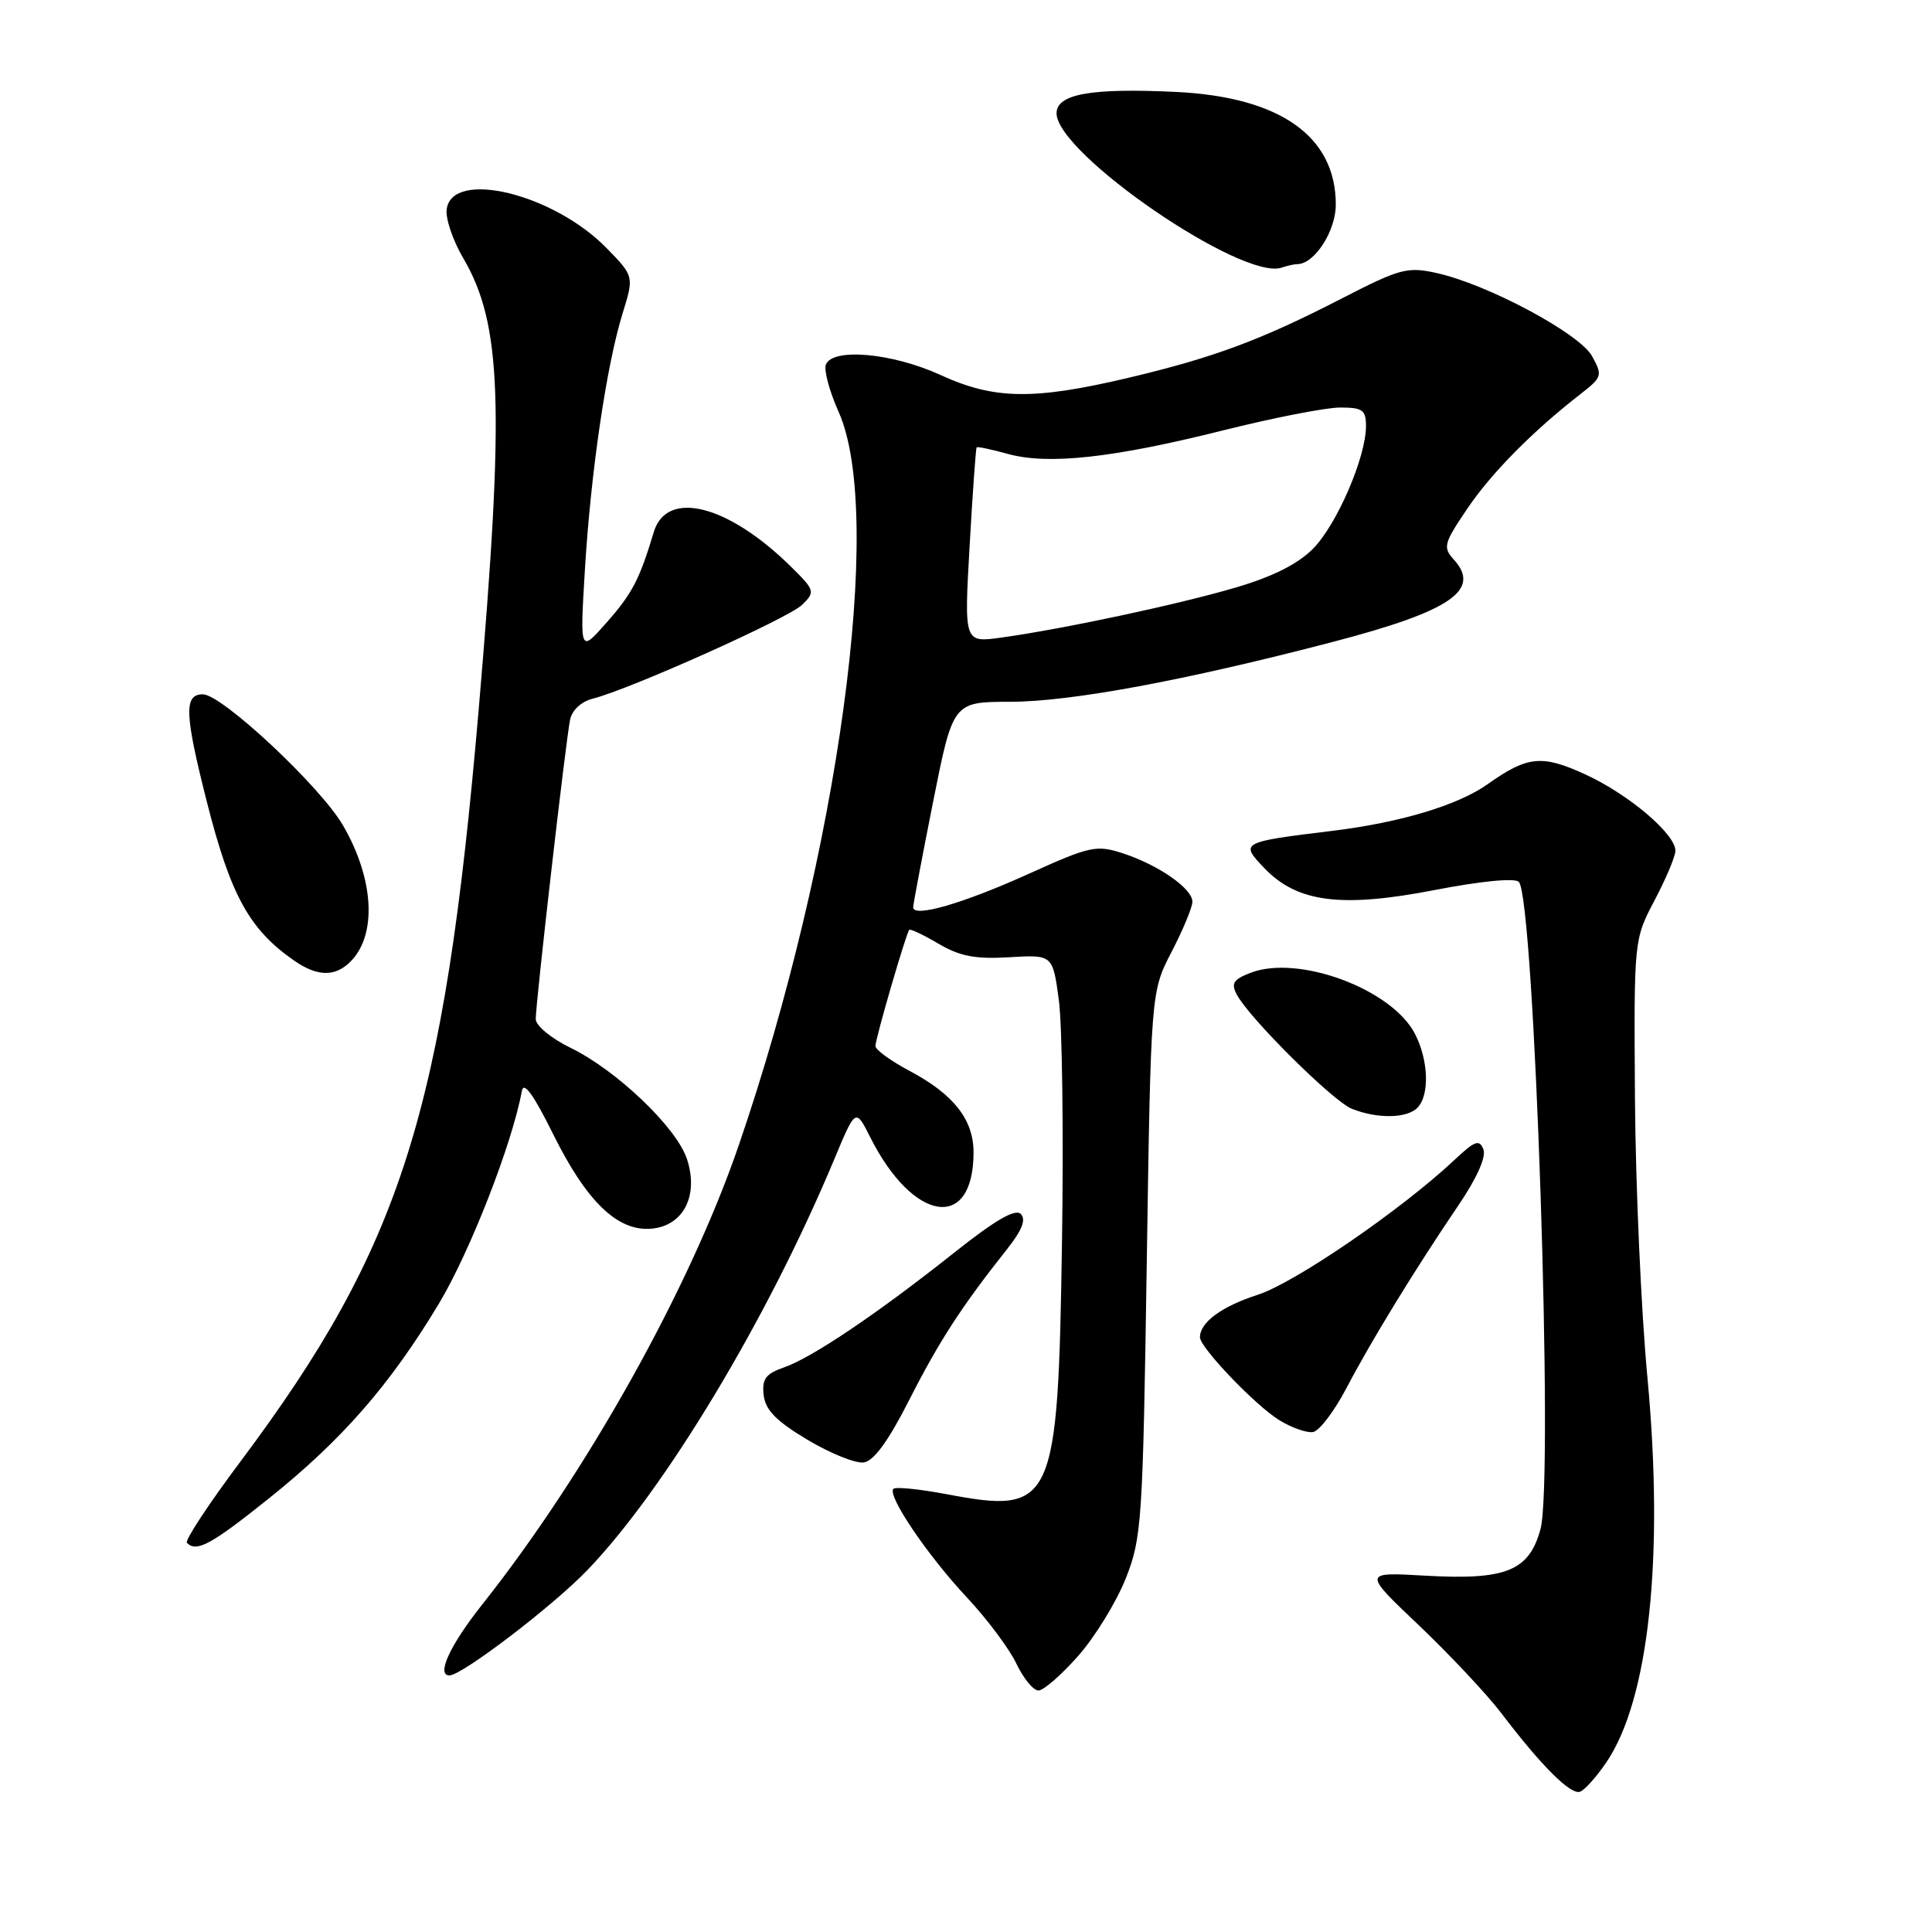 <?xml version="1.0" encoding="UTF-8" standalone="no"?>
<!DOCTYPE svg PUBLIC "-//W3C//DTD SVG 1.1//EN" "http://www.w3.org/Graphics/SVG/1.1/DTD/svg11.dtd" >
<svg xmlns="http://www.w3.org/2000/svg" xmlns:xlink="http://www.w3.org/1999/xlink" version="1.1" viewBox="0 0 256 256">
 <g >
 <path fill="currentColor"
d=" M 212.82 233.56 C 218.50 225.26 220.52 206.31 218.29 182.50 C 217.46 173.70 216.72 157.05 216.64 145.50 C 216.50 124.50 216.50 124.50 219.25 119.28 C 220.76 116.41 222.00 113.46 222.00 112.73 C 222.00 110.51 215.84 105.28 210.12 102.64 C 204.33 99.97 202.41 100.15 197.12 103.91 C 193.18 106.70 185.57 108.99 176.56 110.09 C 164.37 111.58 164.28 111.63 167.54 115.04 C 171.89 119.58 177.72 120.33 190.07 117.94 C 196.21 116.75 200.71 116.31 201.25 116.85 C 203.32 118.92 205.90 196.14 204.12 202.63 C 202.60 208.18 199.55 209.40 188.77 208.78 C 180.58 208.31 180.58 208.31 188.05 215.40 C 192.15 219.31 197.05 224.53 198.93 227.00 C 204.26 234.02 208.14 237.88 209.37 237.41 C 209.99 237.17 211.55 235.44 212.82 233.56 Z  M 142.88 219.40 C 145.11 216.87 147.94 212.25 149.17 209.15 C 151.29 203.78 151.43 201.70 151.95 167.45 C 152.50 131.41 152.50 131.41 155.25 126.11 C 156.76 123.20 158.00 120.21 158.00 119.48 C 158.00 117.73 153.48 114.60 148.76 113.06 C 145.26 111.93 144.44 112.11 136.26 115.81 C 127.61 119.72 121.00 121.64 121.00 120.22 C 121.00 119.83 122.19 113.54 123.64 106.25 C 126.28 93.00 126.28 93.00 133.89 92.99 C 141.90 92.98 157.09 90.16 176.67 85.04 C 192.21 80.98 196.30 78.19 192.65 74.16 C 191.17 72.53 191.30 72.02 194.39 67.45 C 197.58 62.71 203.09 57.13 209.47 52.18 C 212.30 49.97 212.37 49.75 210.95 47.18 C 209.27 44.17 197.08 37.65 190.32 36.17 C 186.48 35.32 185.48 35.59 177.73 39.58 C 167.11 45.05 160.80 47.39 149.57 50.05 C 136.95 53.03 131.75 52.96 124.63 49.69 C 118.23 46.76 110.30 46.05 109.43 48.32 C 109.15 49.05 109.91 51.87 111.12 54.57 C 117.25 68.28 111.14 113.16 97.87 151.81 C 91.36 170.78 77.73 195.16 63.87 212.64 C 59.62 218.00 57.78 222.00 59.55 222.00 C 61.22 222.00 73.24 212.82 77.83 208.05 C 88.14 197.32 101.71 174.75 110.52 153.67 C 113.37 146.83 113.37 146.83 115.30 150.67 C 121.01 162.03 129.00 163.22 129.00 152.70 C 129.00 148.36 126.37 145.01 120.56 141.92 C 118.05 140.59 116.00 139.10 116.00 138.61 C 116.00 137.61 120.06 123.67 120.48 123.21 C 120.63 123.05 122.38 123.88 124.36 125.05 C 127.20 126.72 129.23 127.11 133.73 126.84 C 139.49 126.50 139.49 126.50 140.30 132.50 C 140.75 135.80 140.94 150.20 140.72 164.50 C 140.19 199.46 139.64 200.67 125.44 197.99 C 121.85 197.31 118.67 196.99 118.38 197.28 C 117.52 198.15 122.92 206.12 128.11 211.66 C 130.77 214.50 133.72 218.44 134.66 220.41 C 135.60 222.39 136.92 224.00 137.60 224.00 C 138.28 224.00 140.65 221.93 142.88 219.40 Z  M 35.59 198.58 C 45.31 190.81 51.68 183.51 58.15 172.75 C 62.27 165.89 67.87 151.55 69.15 144.56 C 69.39 143.23 70.70 145.04 73.27 150.23 C 77.74 159.27 81.88 163.24 86.38 162.80 C 90.60 162.39 92.61 158.38 91.02 153.56 C 89.64 149.39 81.67 141.78 75.56 138.82 C 73.05 137.60 70.99 135.90 70.99 135.05 C 70.97 132.99 74.97 98.10 75.54 95.36 C 75.80 94.10 77.03 92.96 78.53 92.58 C 83.44 91.35 104.52 81.90 106.30 80.13 C 108.04 78.41 107.98 78.22 104.80 75.08 C 96.46 66.86 88.35 64.81 86.63 70.50 C 84.73 76.81 83.79 78.62 80.37 82.50 C 76.84 86.50 76.84 86.50 77.50 75.54 C 78.28 62.56 80.36 48.44 82.49 41.55 C 84.02 36.61 84.02 36.61 80.37 32.87 C 73.34 25.67 59.94 22.41 59.19 27.71 C 59.01 28.93 60.00 31.86 61.39 34.22 C 66.51 42.96 66.88 53.75 63.43 94.00 C 58.85 147.34 53.22 165.13 31.84 193.69 C 27.64 199.29 24.46 204.13 24.77 204.44 C 26.05 205.72 27.97 204.68 35.59 198.58 Z  M 120.48 185.50 C 124.43 177.72 127.41 173.13 133.40 165.57 C 135.43 163.01 135.99 161.59 135.26 160.86 C 134.53 160.13 131.87 161.67 126.48 165.95 C 116.33 174.01 107.64 179.88 103.90 181.18 C 101.44 182.04 100.95 182.72 101.19 184.86 C 101.42 186.84 102.86 188.31 107.00 190.78 C 110.03 192.59 113.38 193.94 114.46 193.78 C 115.79 193.59 117.73 190.92 120.48 185.50 Z  M 178.38 183.99 C 181.67 177.70 187.55 168.10 193.25 159.71 C 195.68 156.13 196.95 153.30 196.56 152.30 C 196.03 150.93 195.43 151.15 192.72 153.70 C 185.68 160.31 171.59 169.97 166.67 171.56 C 161.89 173.10 159.00 175.22 159.00 177.19 C 159.00 178.55 166.32 186.21 169.50 188.17 C 171.15 189.19 173.18 189.90 174.00 189.75 C 174.82 189.60 176.79 187.01 178.38 183.99 Z  M 187.80 146.80 C 189.45 145.15 189.30 140.49 187.49 136.99 C 184.43 131.05 172.04 126.46 165.71 128.90 C 163.41 129.79 163.09 130.30 163.90 131.82 C 165.59 134.96 176.63 145.93 179.13 146.92 C 182.48 148.26 186.39 148.21 187.80 146.80 Z  M 46.43 127.43 C 49.98 123.88 49.58 116.48 45.45 109.37 C 42.46 104.21 29.40 92.00 26.88 92.00 C 24.35 92.00 24.45 94.56 27.41 106.25 C 30.56 118.65 33.03 123.15 38.97 127.28 C 42.05 129.42 44.39 129.46 46.43 127.43 Z  M 171.89 35.00 C 174.17 35.00 177.00 30.63 177.00 27.11 C 177.00 18.05 169.61 12.84 155.80 12.18 C 144.56 11.64 140.00 12.46 140.00 15.01 C 140.00 20.35 164.64 37.24 169.83 35.46 C 170.56 35.21 171.49 35.00 171.89 35.00 Z  M 128.48 72.33 C 128.88 65.27 129.30 59.40 129.41 59.28 C 129.52 59.15 131.39 59.55 133.56 60.15 C 138.89 61.62 147.43 60.69 161.98 57.05 C 168.67 55.37 175.68 54.00 177.57 54.00 C 180.55 54.00 181.00 54.32 181.00 56.46 C 181.00 60.56 177.18 69.43 174.03 72.66 C 172.02 74.71 168.73 76.38 163.78 77.84 C 156.15 80.09 140.92 83.34 132.63 84.49 C 127.75 85.16 127.75 85.16 128.48 72.33 Z "/>
</g>
</svg>